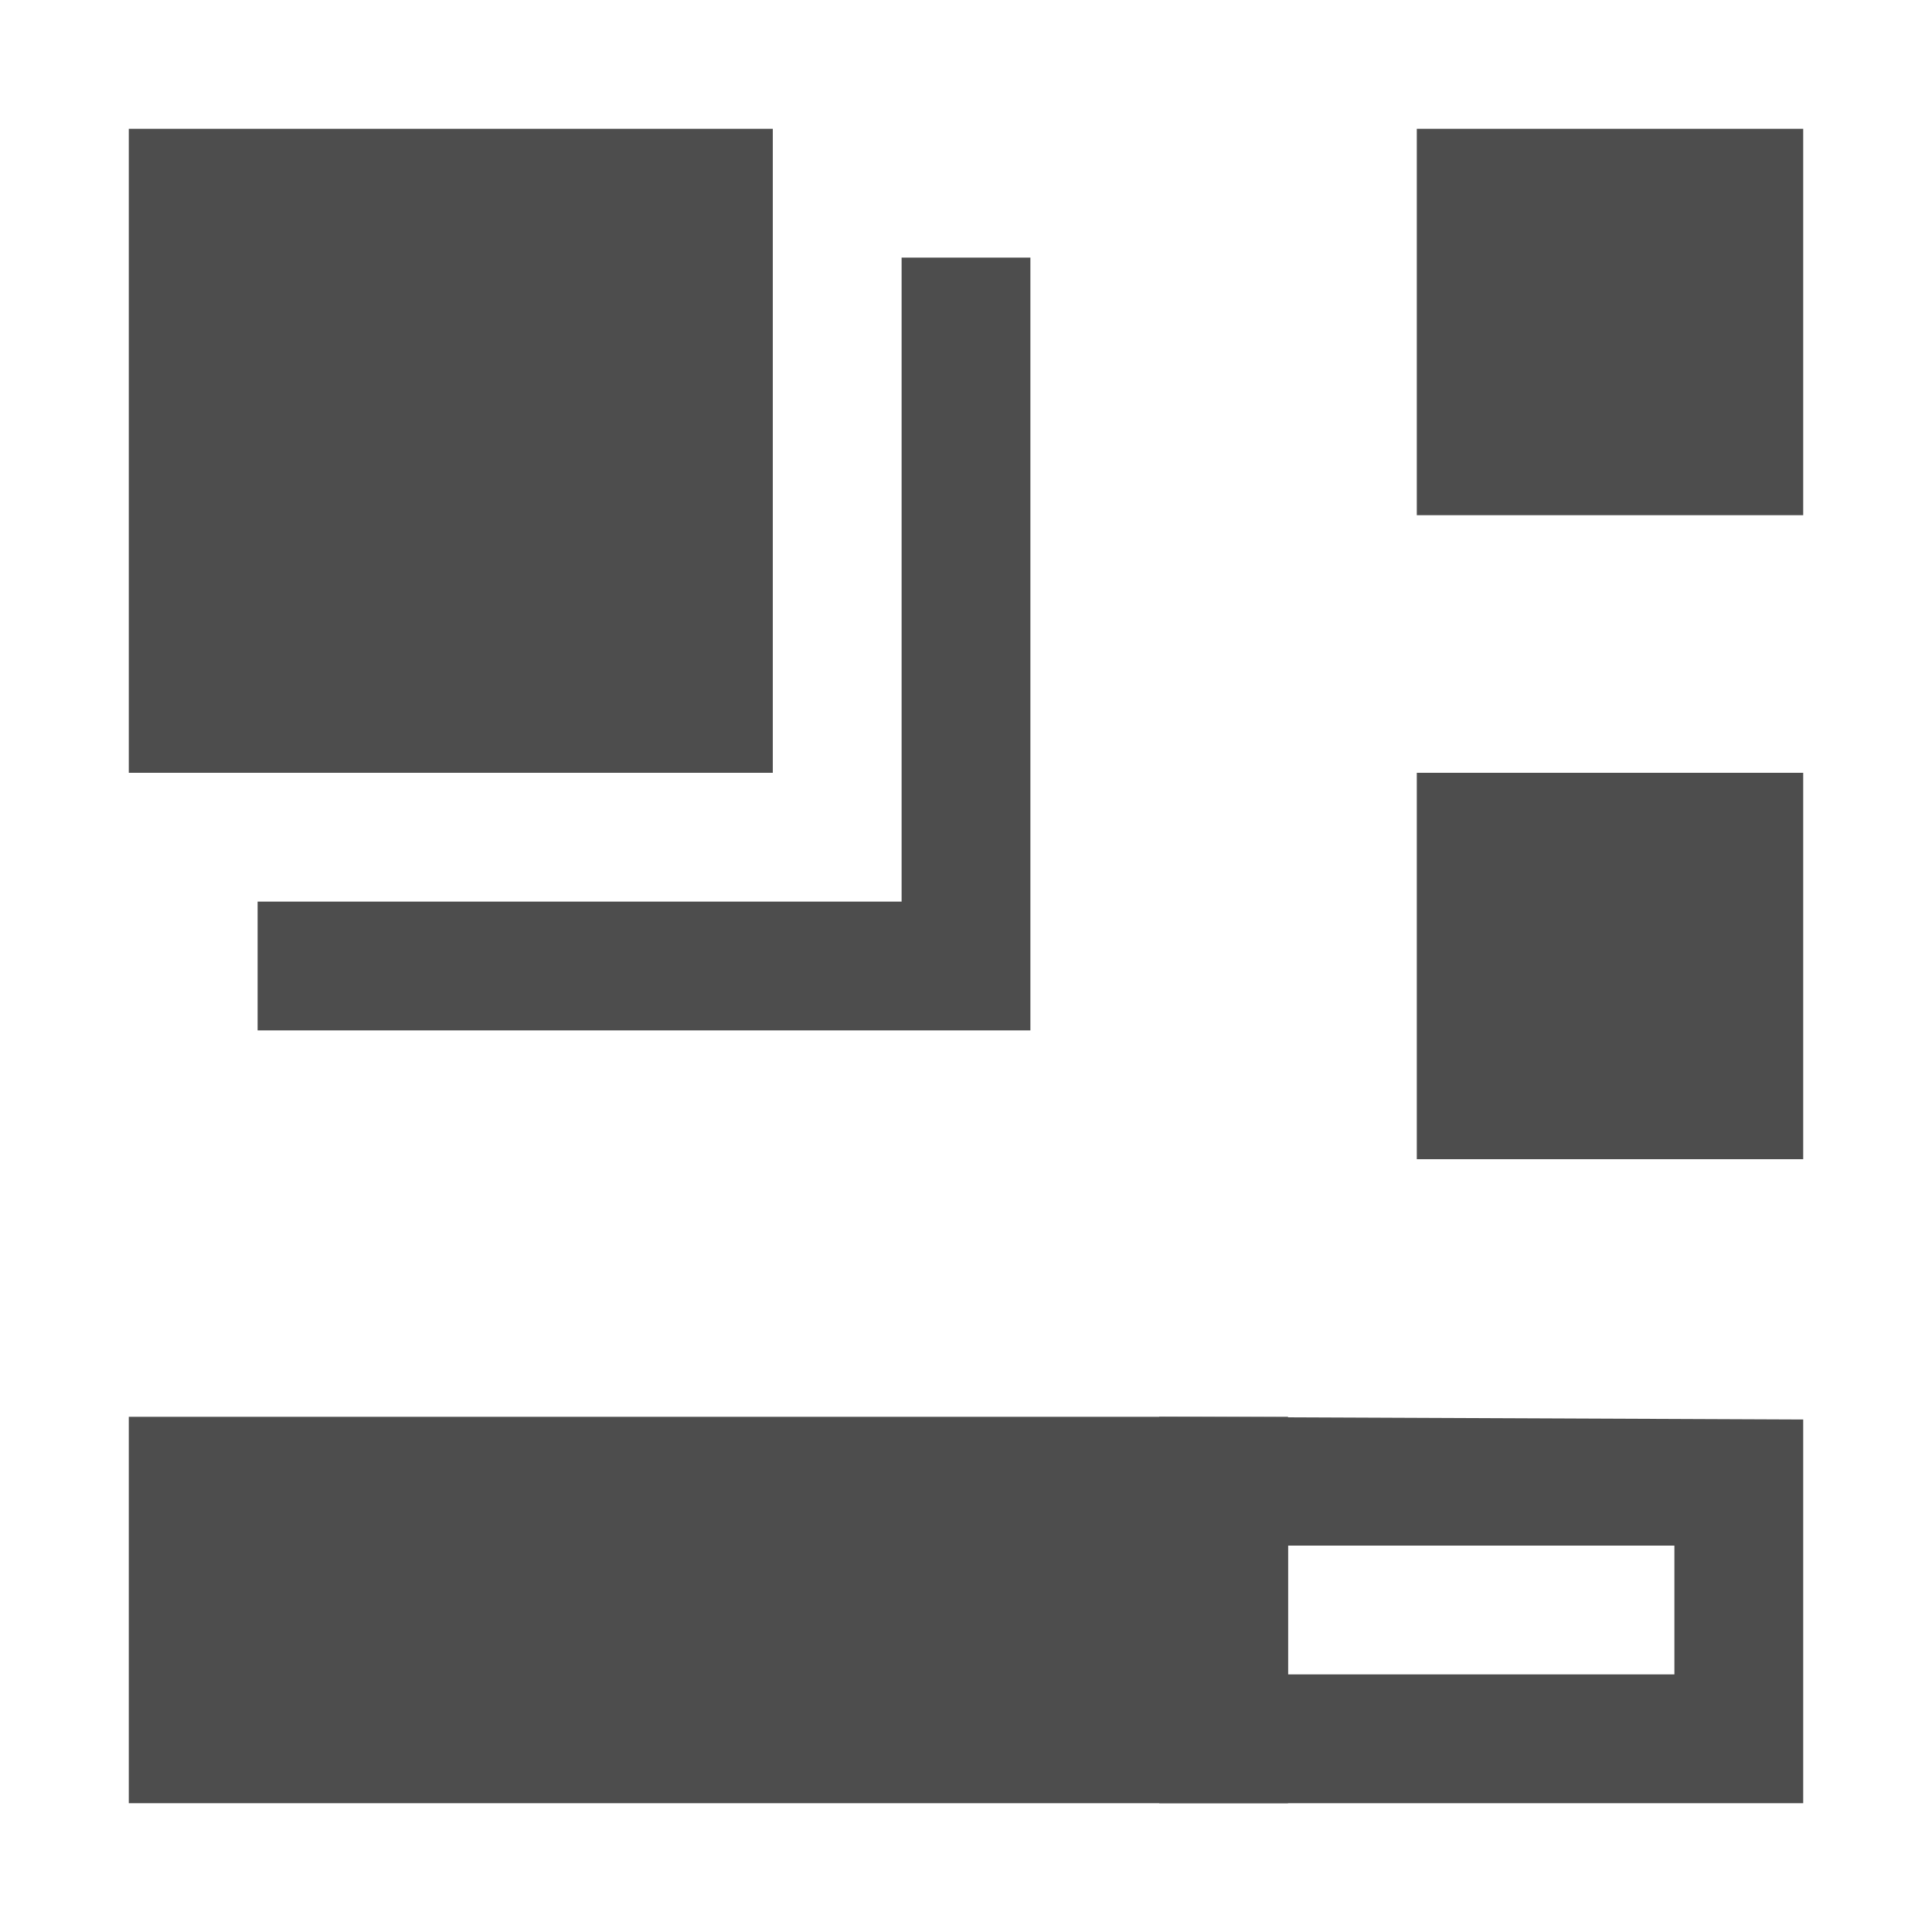 <?xml version="1.0" encoding="utf-8"?>
<!-- Generator: Adobe Illustrator 16.0.0, SVG Export Plug-In . SVG Version: 6.00 Build 0)  -->
<!DOCTYPE svg PUBLIC "-//W3C//DTD SVG 1.1//EN" "http://www.w3.org/Graphics/SVG/1.1/DTD/svg11.dtd">
<svg version="1.1" xmlns="http://www.w3.org/2000/svg" xmlns:xlink="http://www.w3.org/1999/xlink" x="0px" y="0px" width="15px"
	 height="15px" viewBox="0 0 15 15" enable-background="new 0 0 15 15" xml:space="preserve">
<g id="图层_2">
</g>
<g id="图层_3">
</g>
<g id="图层_1">
	<g id="feather">
	</g>
	<g>
		<g>
			<g>
				<polyline fill="#4D4D4D" points="2,7 7,7 7,3 7,2 8,2 8,8 7,8 2,8 				"/>
			</g>
			<rect x="1" y="1" fill="#4D4D4D" width="5" height="5"/>
			<rect x="11" y="1" fill="#4D4D4D" width="3" height="3"/>
			<rect x="11" y="6" fill="#4D4D4D" width="3" height="3"/>
			<rect x="1" y="11" fill="#4D4D4D" width="9" height="3"/>
			<path fill="#4D4D4D" d="M10,12h3v1h-3V12 M9,11v3h5v-2.979L9,11L9,11z"/>
		</g>
		<rect fill="none" width="15" height="15"/>
	</g>
</g>
</svg>

